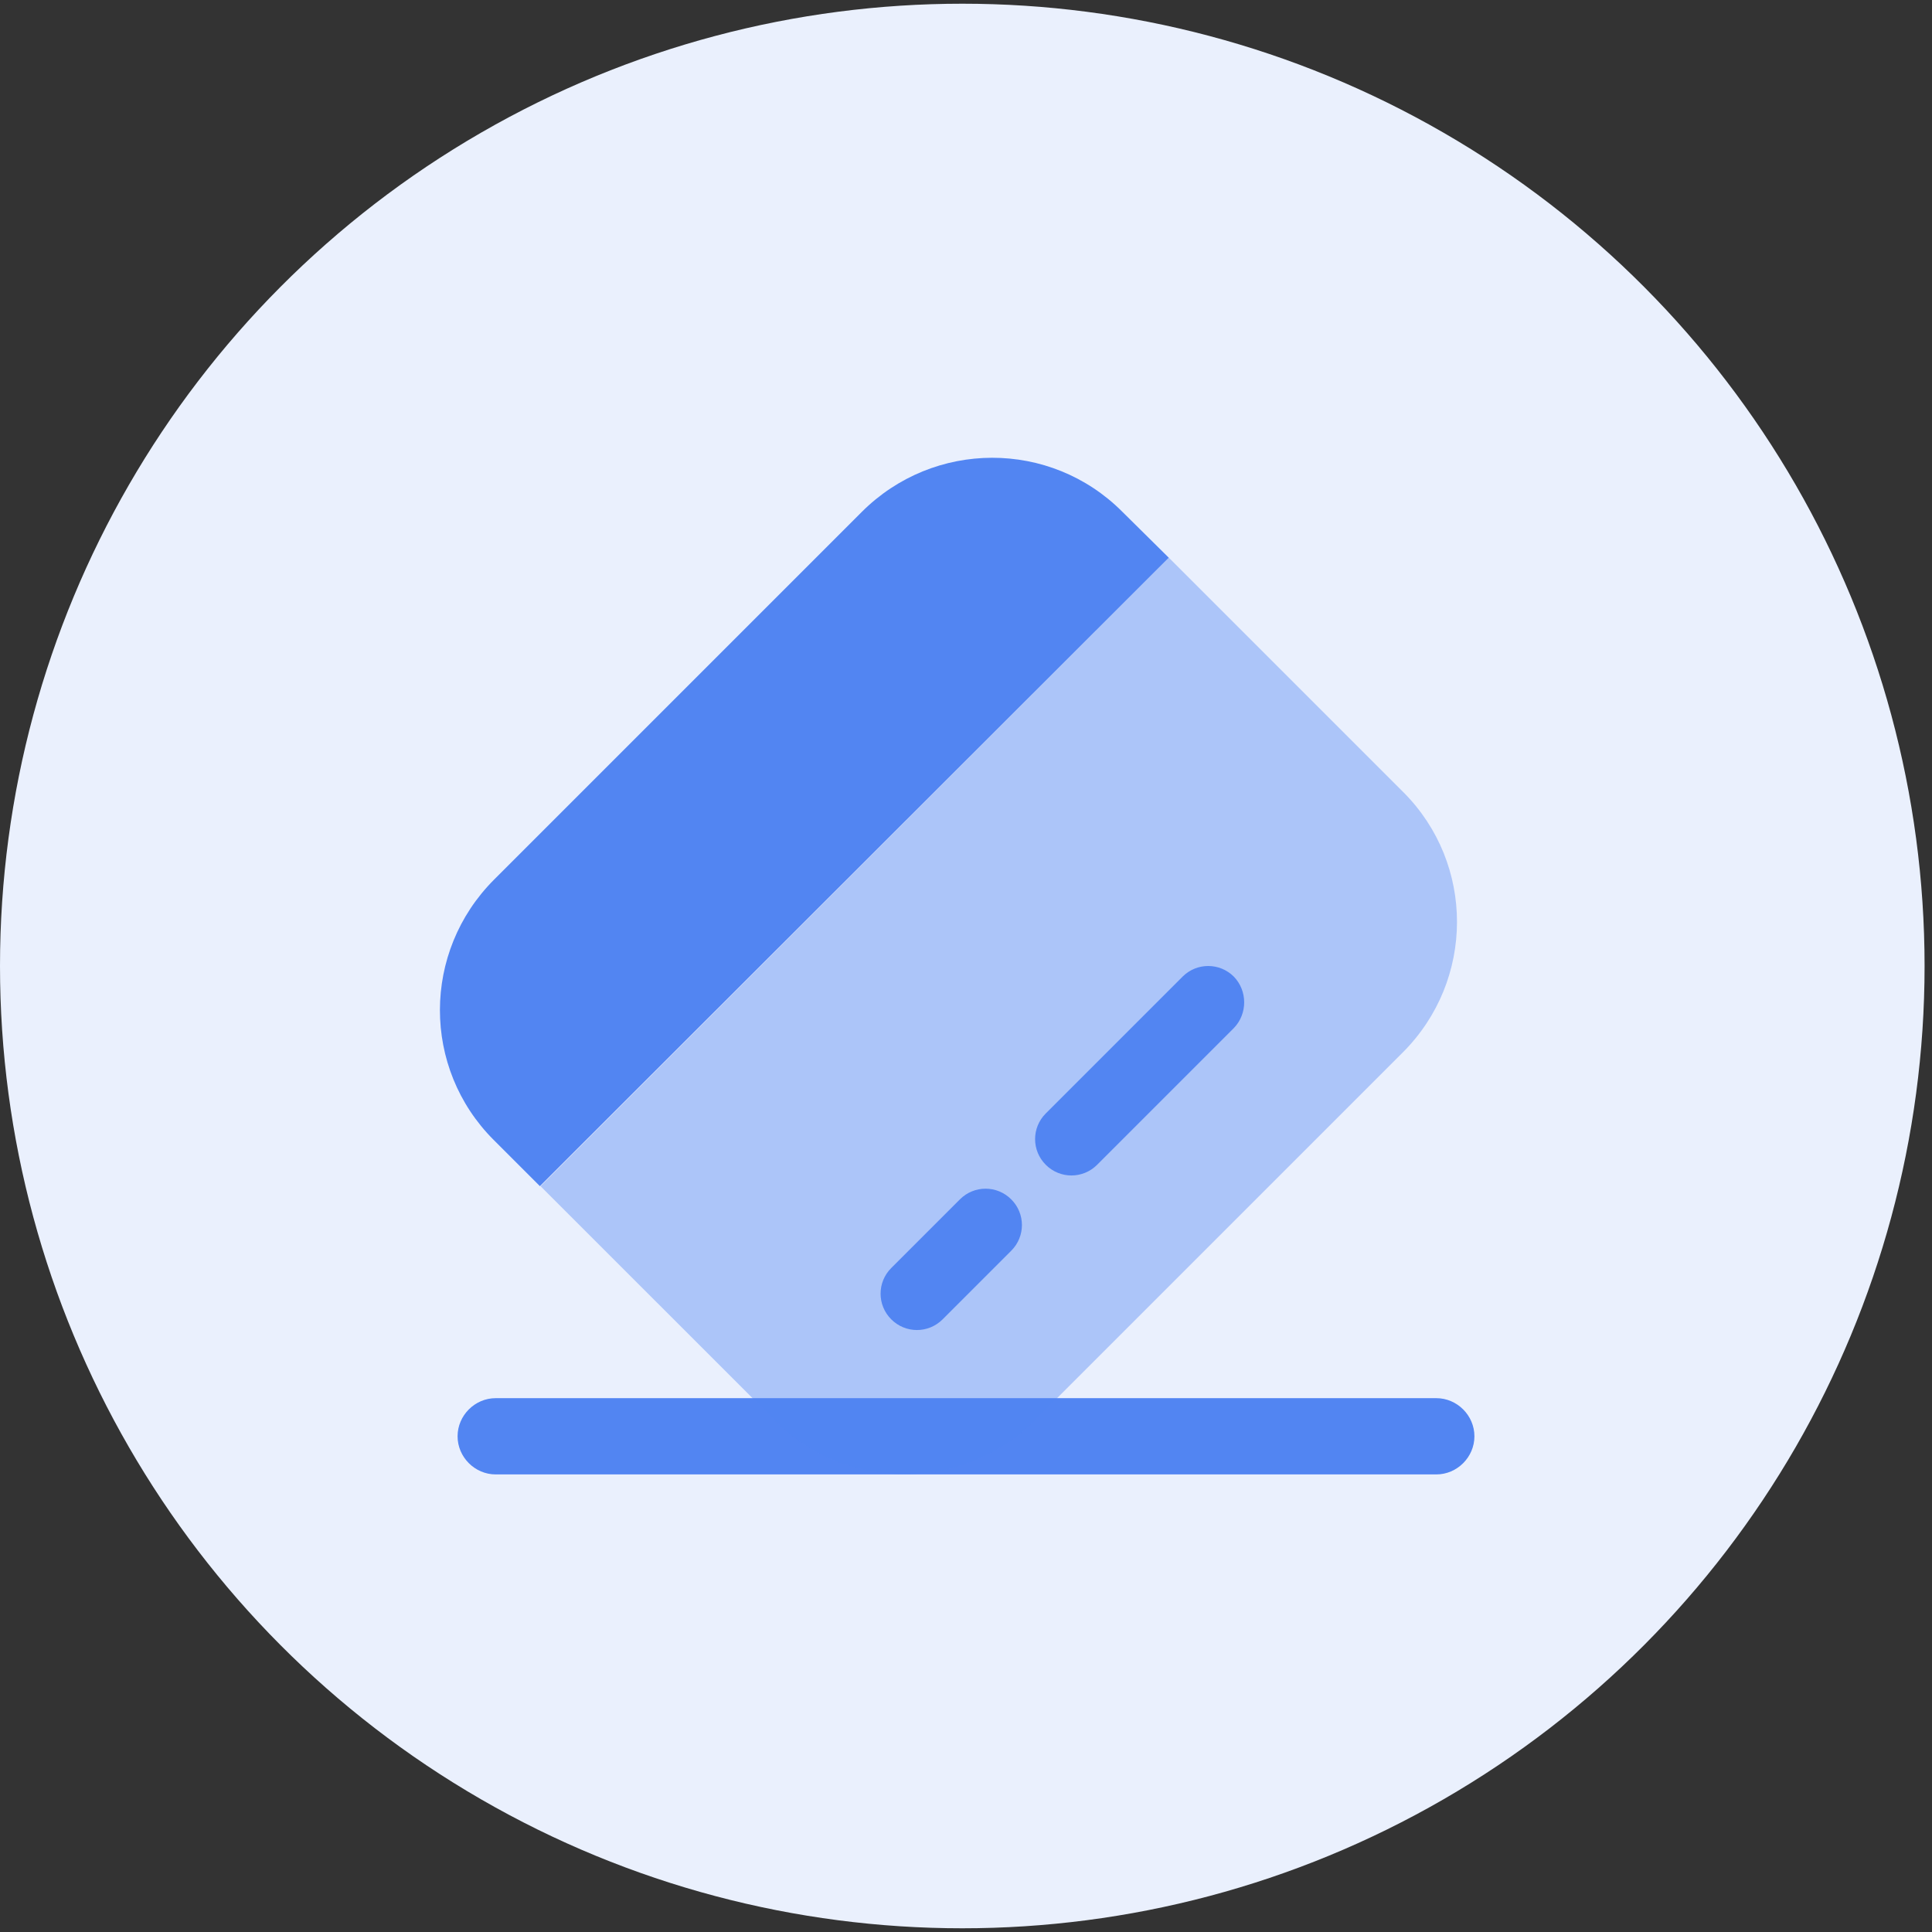 <svg xmlns="http://www.w3.org/2000/svg" width="38" height="38" viewBox="0 0 38 38" fill="none" data-v-6dfa5882="" data-v-1ef27774=""><rect x="0" y="0" width="38" height="38" fill="#333333" stroke="none"/><circle cx="18.927" cy="19" r="18.927" fill="#EAF0FD" data-v-6dfa5882=""/> <path d="M28.25 29H9.75C9.34 29 9 28.66 9 28.25C9 27.84 9.34 27.5 9.75 27.5H28.25C28.66 27.5 29 27.84 29 28.25C29 28.66 28.66 29 28.25 29Z" fill="#5285F2" data-v-6dfa5882=""/> <path opacity="0.4" d="M27.591 20.7L20.361 27.93C18.941 29.35 16.651 29.35 15.241 27.94L10.631 23.33L22.991 10.97L27.601 15.58C29.011 16.99 29.011 19.28 27.591 20.7Z" fill="#5285F2" data-v-6dfa5882=""/> <path d="M22.989 10.97L10.619 23.33L9.709 22.42C8.299 21.01 8.299 18.72 9.719 17.3L16.949 10.07C18.369 8.65 20.659 8.65 22.069 10.06L22.989 10.97Z" fill="#5285F2" data-v-6dfa5882=""/> <path d="M19.89 24.6L18.54 25.95C18.26 26.23 17.81 26.23 17.53 25.95C17.25 25.67 17.25 25.22 17.53 24.94L18.88 23.59C19.16 23.31 19.61 23.31 19.89 23.59C20.17 23.87 20.17 24.32 19.89 24.6Z" fill="#5285F2" data-v-6dfa5882=""/> <path d="M24.269 20.22L21.579 22.91C21.299 23.19 20.849 23.19 20.569 22.91C20.289 22.63 20.289 22.18 20.569 21.9L23.259 19.21C23.539 18.93 23.989 18.93 24.269 19.21C24.539 19.49 24.539 19.94 24.269 20.22Z" fill="#5285F2" data-v-6dfa5882=""/></svg>
